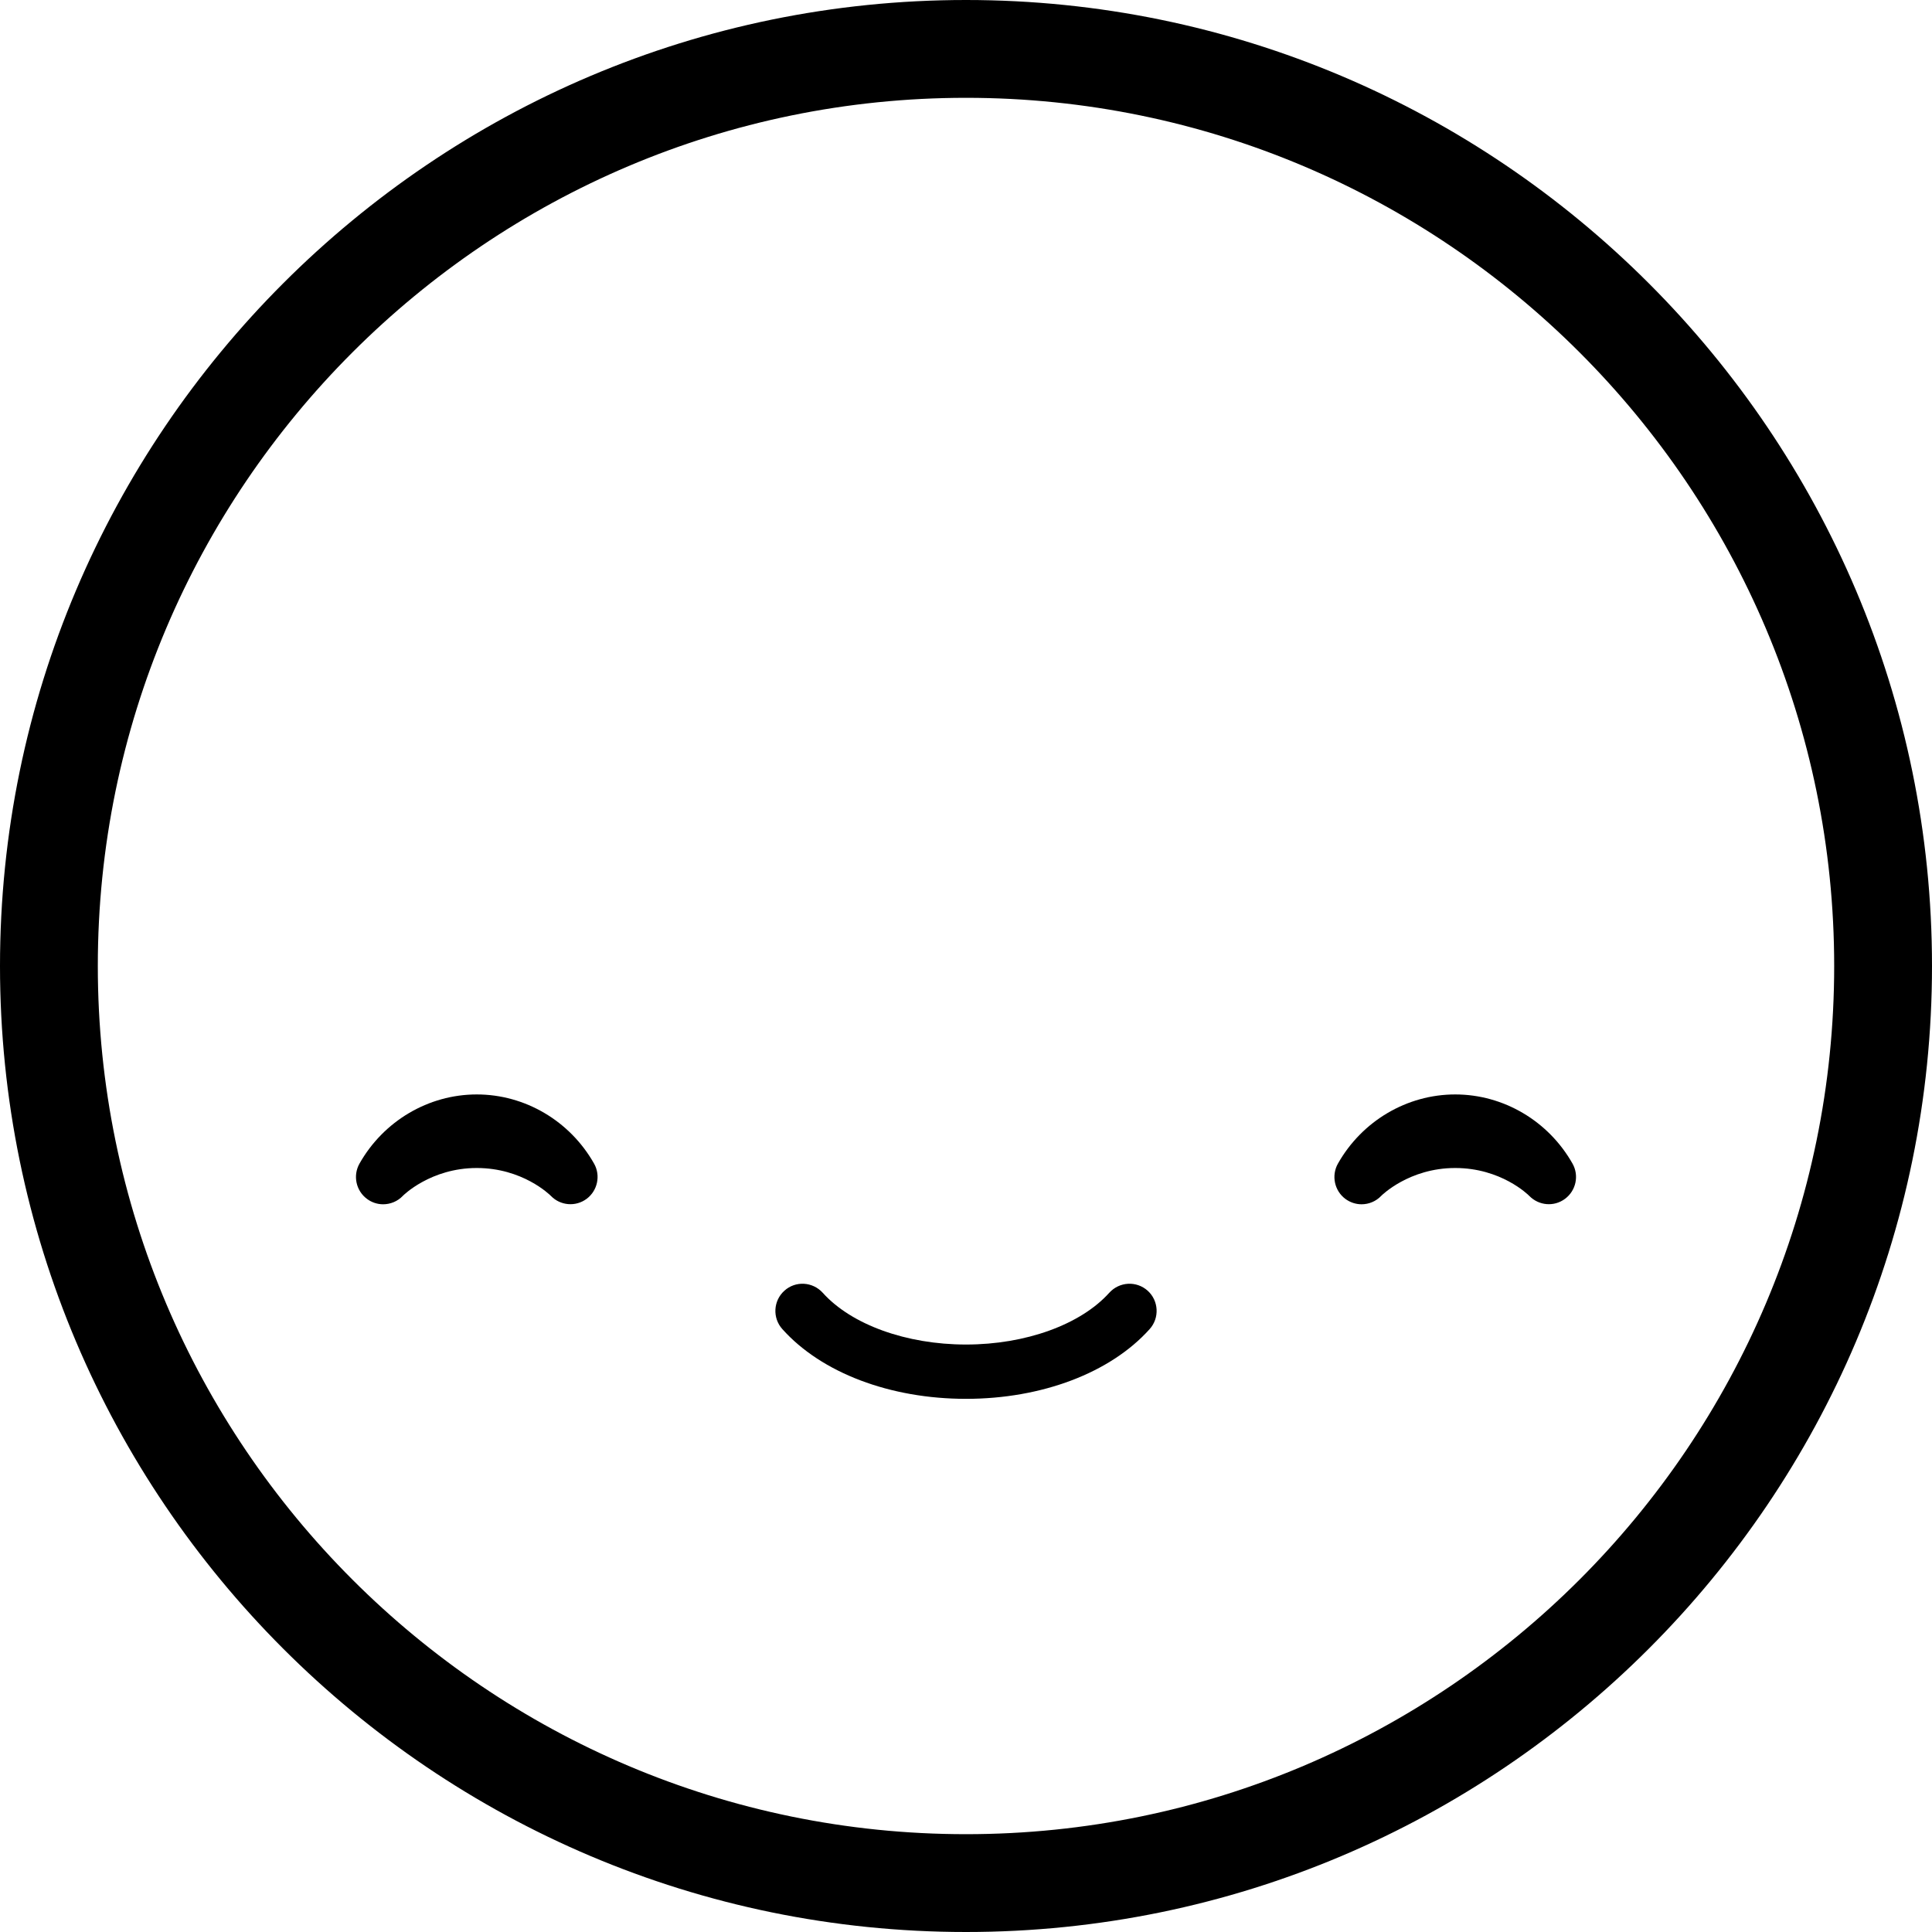 <svg viewBox="0 0 27 27" xmlns="http://www.w3.org/2000/svg" xmlns:xlink="http://www.w3.org/1999/xlink">
  <title>Satisfied Emoji</title>
  <g stroke="none" stroke-width="1" fill="currentColor" fill-rule="evenodd">
    <path d="M13.5,25.633 C6.811,25.633 1.367,20.19 1.367,13.5 C1.367,6.81 6.811,1.367 13.5,1.367 C20.189,1.367 25.633,6.81 25.633,13.5 C25.633,20.19 20.189,25.633 13.5,25.633 M13.5,0 C6.056,0 0,6.056 0,13.5 C0,20.944 6.056,27 13.5,27 C20.944,27 27,20.944 27,13.5 C27,6.056 20.944,0 13.5,0" />
    <path d="M15.502,18.067 C15.101,18.512 14.334,18.79 13.5,18.79 C12.666,18.79 11.898,18.512 11.498,18.067 C11.356,17.91 11.116,17.898 10.962,18.038 C10.806,18.178 10.793,18.419 10.934,18.575 C11.481,19.186 12.44,19.549 13.5,19.549 C14.559,19.549 15.518,19.186 16.066,18.575 C16.207,18.419 16.194,18.178 16.039,18.038 C15.883,17.898 15.644,17.91 15.502,18.067" />
    <path d="M6.663,15.295 C5.988,15.295 5.36,15.666 5.023,16.263 C4.93,16.43 4.975,16.641 5.129,16.755 C5.196,16.805 5.275,16.83 5.354,16.83 C5.455,16.83 5.556,16.79 5.63,16.712 C5.633,16.708 6.018,16.323 6.663,16.323 C7.3,16.323 7.678,16.692 7.699,16.713 C7.831,16.85 8.045,16.868 8.198,16.754 C8.351,16.64 8.396,16.429 8.303,16.263 C7.966,15.666 7.338,15.295 6.663,15.295" />
    <path d="M20.337,15.295 C19.662,15.295 19.034,15.666 18.697,16.263 C18.604,16.43 18.649,16.641 18.802,16.755 C18.87,16.805 18.949,16.83 19.028,16.83 C19.129,16.83 19.229,16.79 19.303,16.712 C19.307,16.708 19.691,16.323 20.337,16.323 C20.974,16.323 21.352,16.692 21.372,16.713 C21.506,16.85 21.718,16.868 21.871,16.754 C22.025,16.64 22.07,16.429 21.977,16.263 C21.64,15.666 21.012,15.295 20.337,15.295" />
  </g>
</svg>
